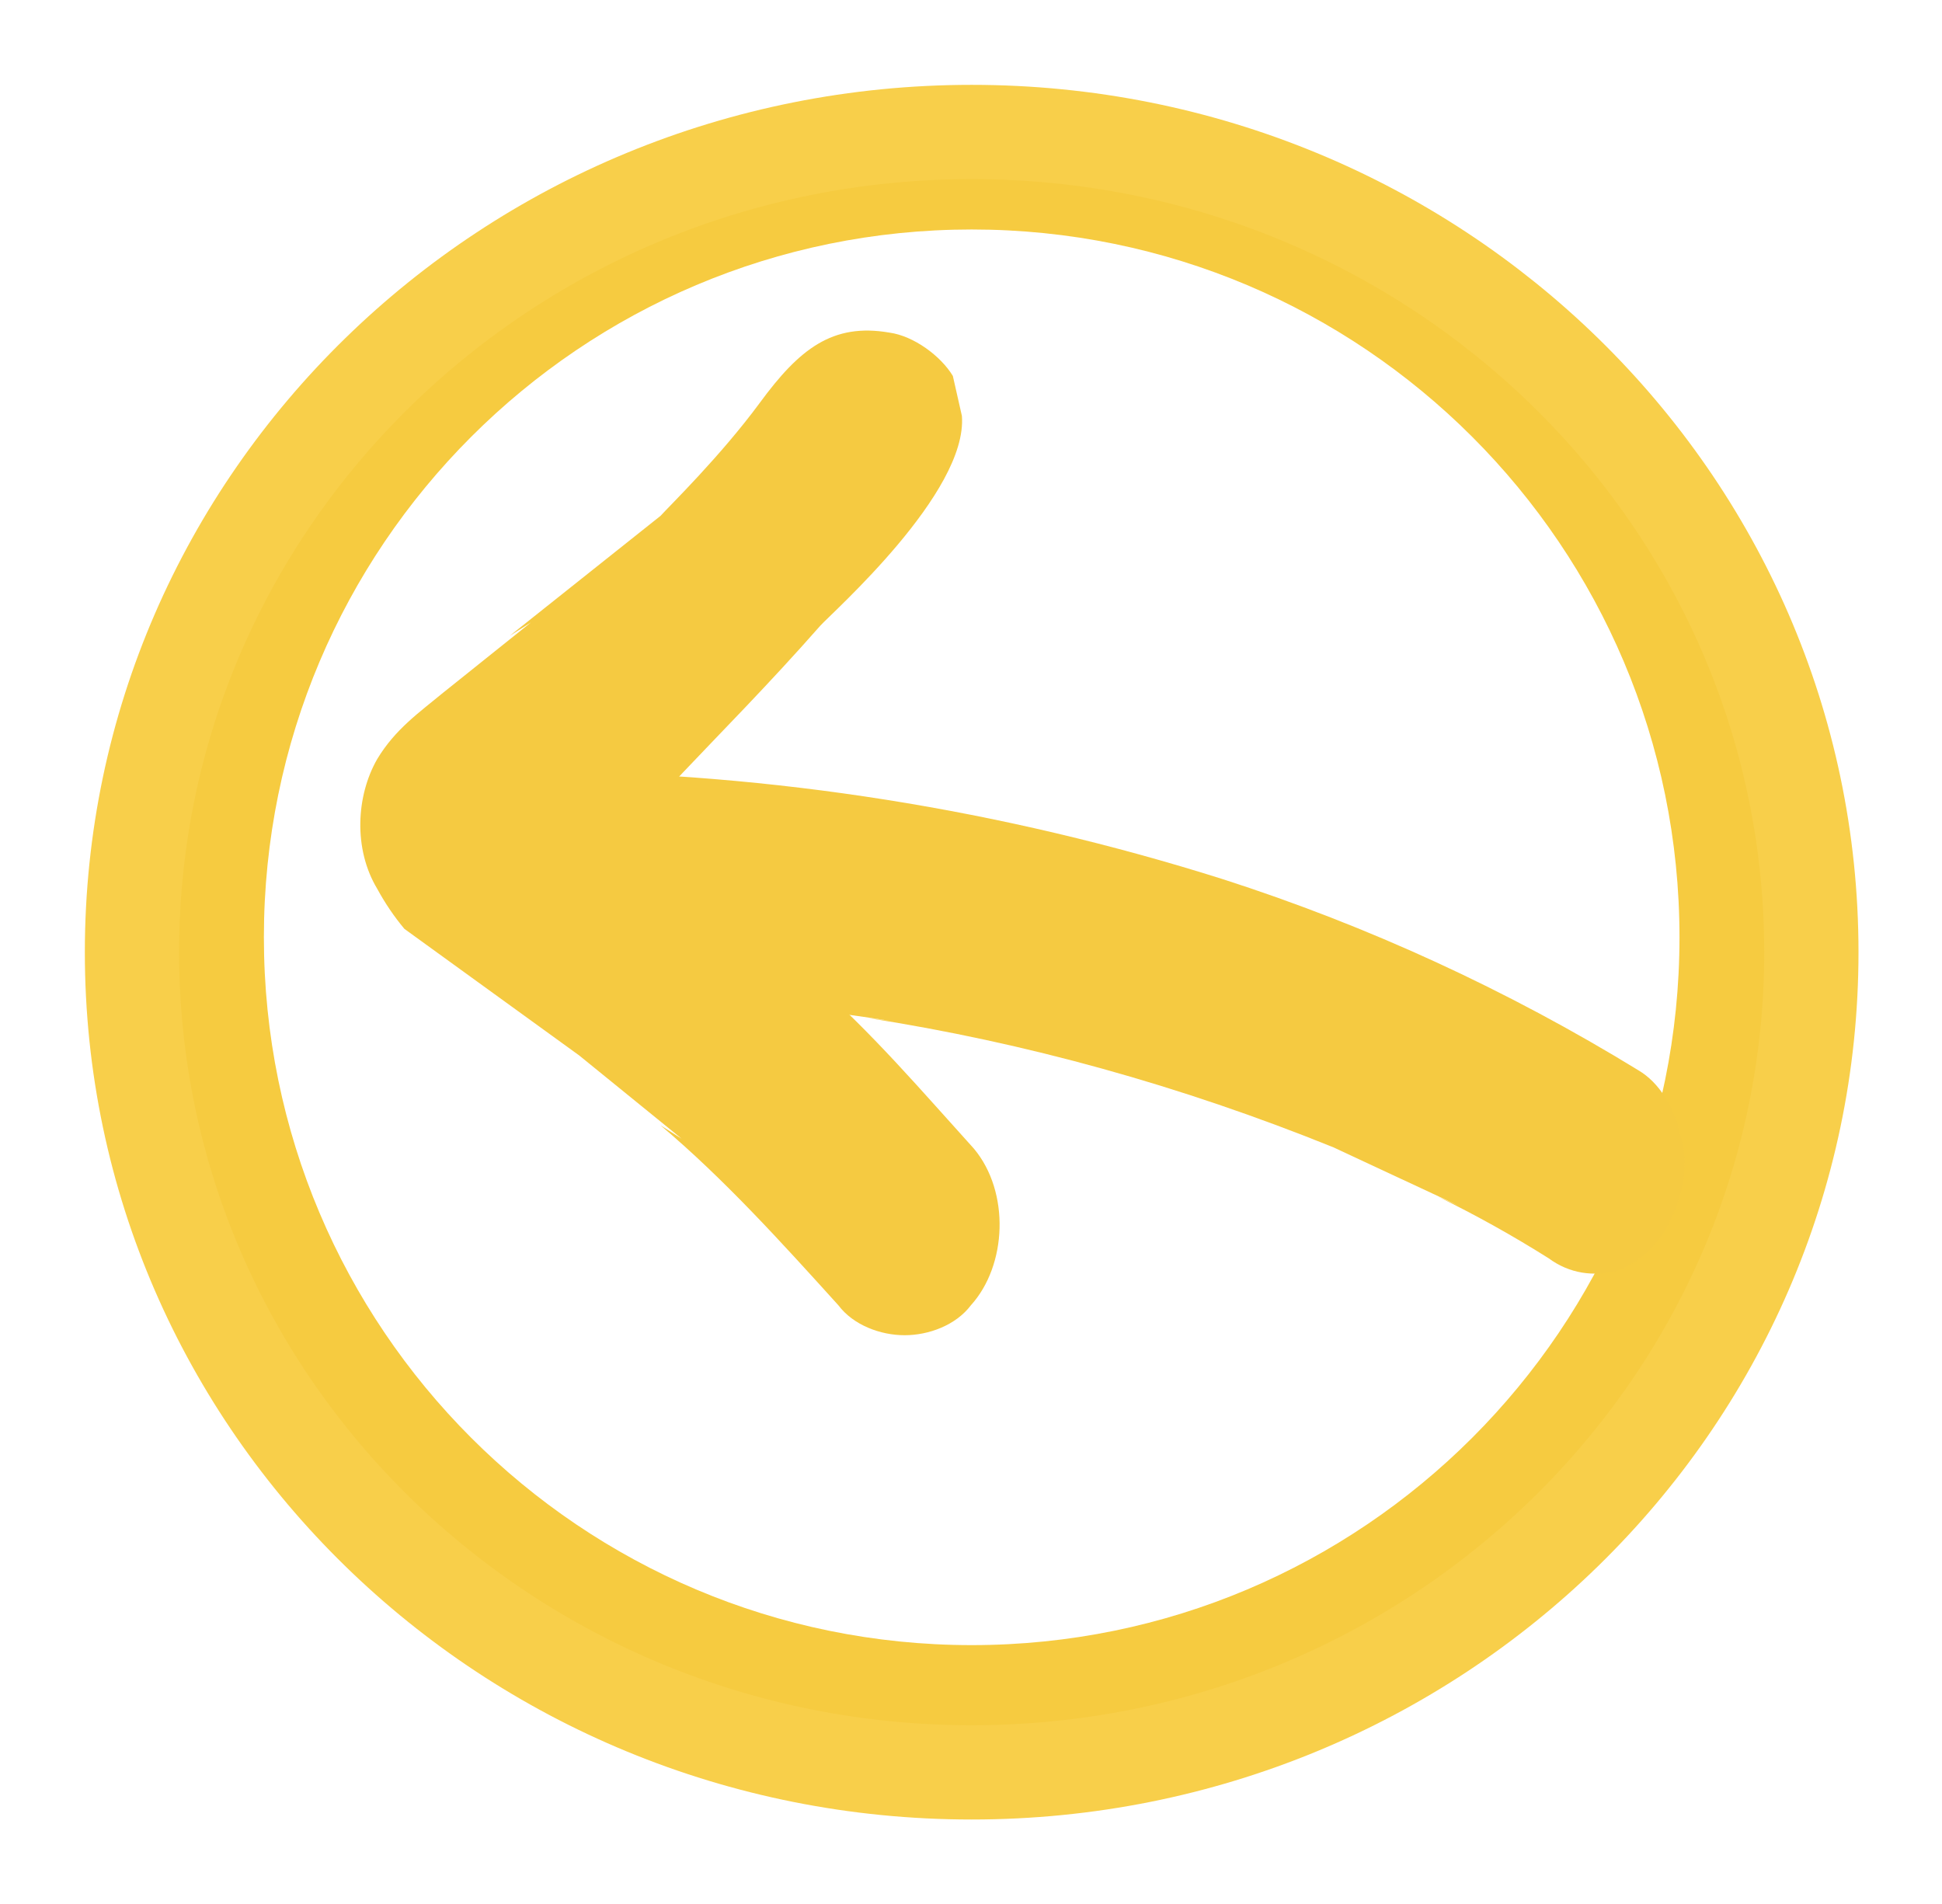 <svg width="103" height="101" viewBox="0 0 103 101" fill="none" xmlns="http://www.w3.org/2000/svg">
<g filter="url(#filter0_d_2063_3111)">
<path d="M51.536 90C76.132 90 96.071 70.524 96.071 46.5C96.071 22.476 76.132 3 51.536 3C26.939 3 7 22.476 7 46.5C7 70.524 26.939 90 51.536 90Z" fill="#F6CB40"/>
<path d="M51.536 90C76.132 90 96.071 70.524 96.071 46.5C96.071 22.476 76.132 3 51.536 3C26.939 3 7 22.476 7 46.5C7 70.524 26.939 90 51.536 90Z" stroke="#F8CF4A" stroke-width="5" stroke-miterlimit="10"/>
</g>
<g filter="url(#filter1_d_2063_3111)">
<path d="M51.537 85.251C72.269 85.251 89.077 68.444 89.077 47.711C89.077 26.978 72.269 10.171 51.537 10.171C30.804 10.171 13.996 26.978 13.996 47.711C13.996 68.444 30.804 85.251 51.537 85.251Z" fill="white"/>
</g>
<g filter="url(#filter2_d_2063_3111)">
<path d="M28.71 48.514C34.921 48.647 41.117 49.193 47.26 50.149L45.992 49.986C54.395 51.293 62.64 53.582 70.726 56.852L77.385 59.958L76.275 59.467C78.283 60.448 80.239 61.538 82.141 62.737C83.251 63.554 84.519 63.718 85.788 63.391C86.419 63.146 86.996 62.775 87.486 62.297C87.976 61.82 88.369 61.247 88.642 60.612C89.276 59.304 89.593 57.669 89.117 56.198C88.8 54.726 88.007 53.419 86.898 52.765C79.961 48.509 72.564 45.107 64.859 42.629C53.142 38.927 40.965 36.999 28.71 36.907C27.6 36.907 26.173 37.561 25.381 38.542C24.588 39.523 23.954 41.321 23.954 42.629C24.112 45.899 26.173 48.514 28.869 48.514H28.71Z" fill="#F5CA41"/>
</g>
<path d="M43.505 33.187C44.144 32.48 51.337 26.121 51.017 22.058L50.537 19.938C49.898 18.878 48.46 17.818 47.181 17.642C44.144 17.112 42.386 18.525 40.308 21.351C38.23 24.178 35.513 26.828 35.034 27.358L27.042 33.717L28.161 33.011L23.526 36.72C22.247 37.78 20.969 38.663 20.01 40.253C18.891 42.197 18.731 45.023 20.01 47.143C20.422 47.902 20.904 48.613 21.448 49.263L30.718 55.976L36.153 60.392L35.034 59.685C38.39 62.512 41.427 65.868 44.464 69.225C45.263 70.285 46.701 70.815 47.98 70.815C49.259 70.815 50.697 70.285 51.496 69.225C53.414 67.105 53.574 63.218 51.656 60.922C48.939 57.919 46.222 54.739 43.185 52.089C39.669 49.086 37.112 47.673 33.595 44.67C32.796 43.963 38.071 39.37 43.505 33.187Z" fill="#F5CA41"/>
<defs>
<filter id="filter0_d_2063_3111" x="0.5" y="0.5" width="102.072" height="100" filterUnits="userSpaceOnUse" color-interpolation-filters="sRGB">
<feFlood flood-opacity="0" result="BackgroundImageFix"/>
<feColorMatrix in="SourceAlpha" type="matrix" values="0 0 0 0 0 0 0 0 0 0 0 0 0 0 0 0 0 0 127 0" result="hardAlpha"/>
<feOffset dy="4"/>
<feGaussianBlur stdDeviation="2"/>
<feComposite in2="hardAlpha" operator="out"/>
<feColorMatrix type="matrix" values="0 0 0 0 0 0 0 0 0 0 0 0 0 0 0 0 0 0 0.25 0"/>
<feBlend mode="normal" in2="BackgroundImageFix" result="effect1_dropShadow_2063_3111"/>
<feBlend mode="normal" in="SourceGraphic" in2="effect1_dropShadow_2063_3111" result="shape"/>
</filter>
<filter id="filter1_d_2063_3111" x="9.996" y="8.171" width="83.081" height="83.081" filterUnits="userSpaceOnUse" color-interpolation-filters="sRGB">
<feFlood flood-opacity="0" result="BackgroundImageFix"/>
<feColorMatrix in="SourceAlpha" type="matrix" values="0 0 0 0 0 0 0 0 0 0 0 0 0 0 0 0 0 0 127 0" result="hardAlpha"/>
<feOffset dy="2"/>
<feGaussianBlur stdDeviation="2"/>
<feComposite in2="hardAlpha" operator="out"/>
<feColorMatrix type="matrix" values="0 0 0 0 0 0 0 0 0 0 0 0 0 0 0 0 0 0 0.25 0"/>
<feBlend mode="normal" in2="BackgroundImageFix" result="effect1_dropShadow_2063_3111"/>
<feBlend mode="normal" in="SourceGraphic" in2="effect1_dropShadow_2063_3111" result="shape"/>
</filter>
<filter id="filter2_d_2063_3111" x="19.954" y="36.907" width="73.393" height="34.641" filterUnits="userSpaceOnUse" color-interpolation-filters="sRGB">
<feFlood flood-opacity="0" result="BackgroundImageFix"/>
<feColorMatrix in="SourceAlpha" type="matrix" values="0 0 0 0 0 0 0 0 0 0 0 0 0 0 0 0 0 0 127 0" result="hardAlpha"/>
<feOffset dy="4"/>
<feGaussianBlur stdDeviation="2"/>
<feComposite in2="hardAlpha" operator="out"/>
<feColorMatrix type="matrix" values="0 0 0 0 0 0 0 0 0 0 0 0 0 0 0 0 0 0 0.25 0"/>
<feBlend mode="normal" in2="BackgroundImageFix" result="effect1_dropShadow_2063_3111"/>
<feBlend mode="normal" in="SourceGraphic" in2="effect1_dropShadow_2063_3111" result="shape"/>
</filter>
</defs>
</svg>
